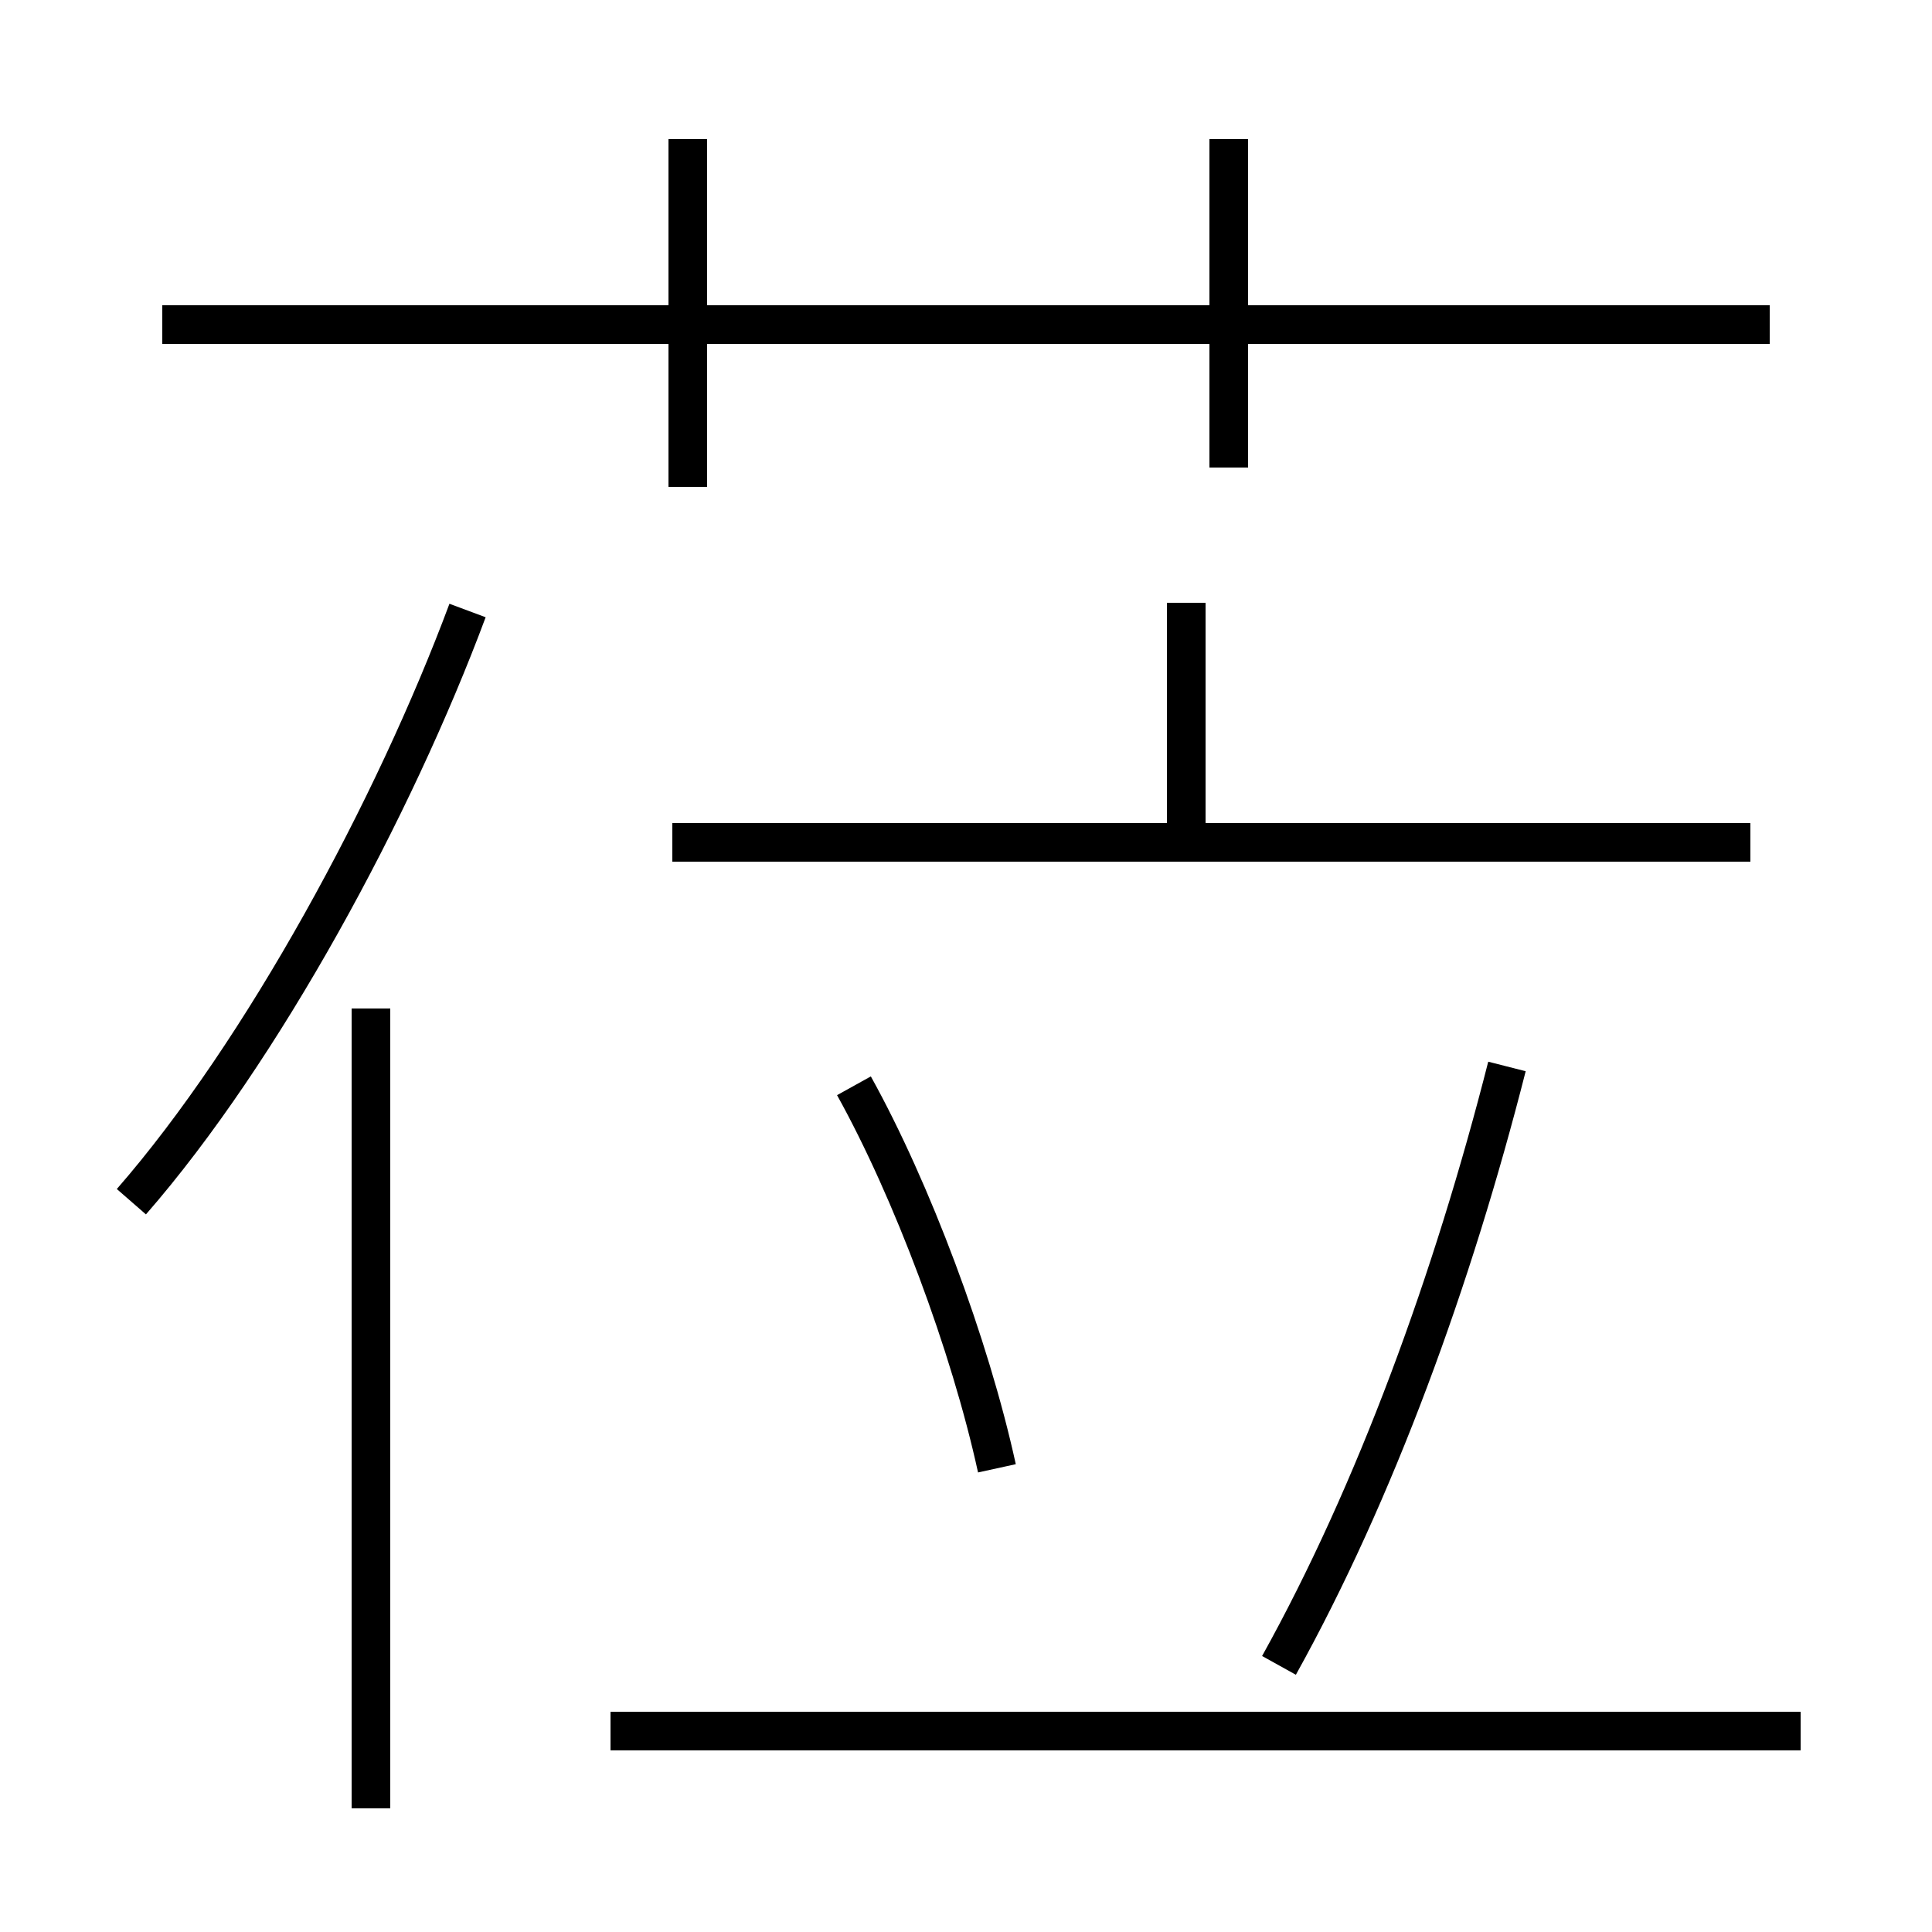<?xml version='1.0' encoding='utf8'?>
<svg viewBox="0.0 -44.0 50.0 50.0" version="1.1" xmlns="http://www.w3.org/2000/svg">
<rect x="0.0" y="-44.0" width="50.0" height="50.0" fill="#808080" stroke="none"/>
<rect x="-1000" y="-1000" width="2000" height="2000" stroke="white" fill="white"/>
<g style="fill:none; stroke:#000000;  stroke-width:1">
<path d="M 3.4 12.9 C 6.8 16.8 10.2 23.1 12.1 28.2 M 9.6 -2.8 L 9.6 17.9 M 25.8 6.0 C 25.1 9.2 23.6 13.2 22.1 15.9 M 17.8 31.4 L 17.8 40.4 M 45.8 35.6 L 4.2 35.6 M 31.8 31.9 L 31.8 40.4 M 46.6 -0.8 L 15.8 -0.8 M 30.7 22.6 L 30.7 28.4 M 45.3 22.2 L 17.4 22.2 M 39.0 16.4 C 37.6 10.9 35.6 5.4 33.1 0.9" transform="scale(1, -1)" />
</g>
</svg>